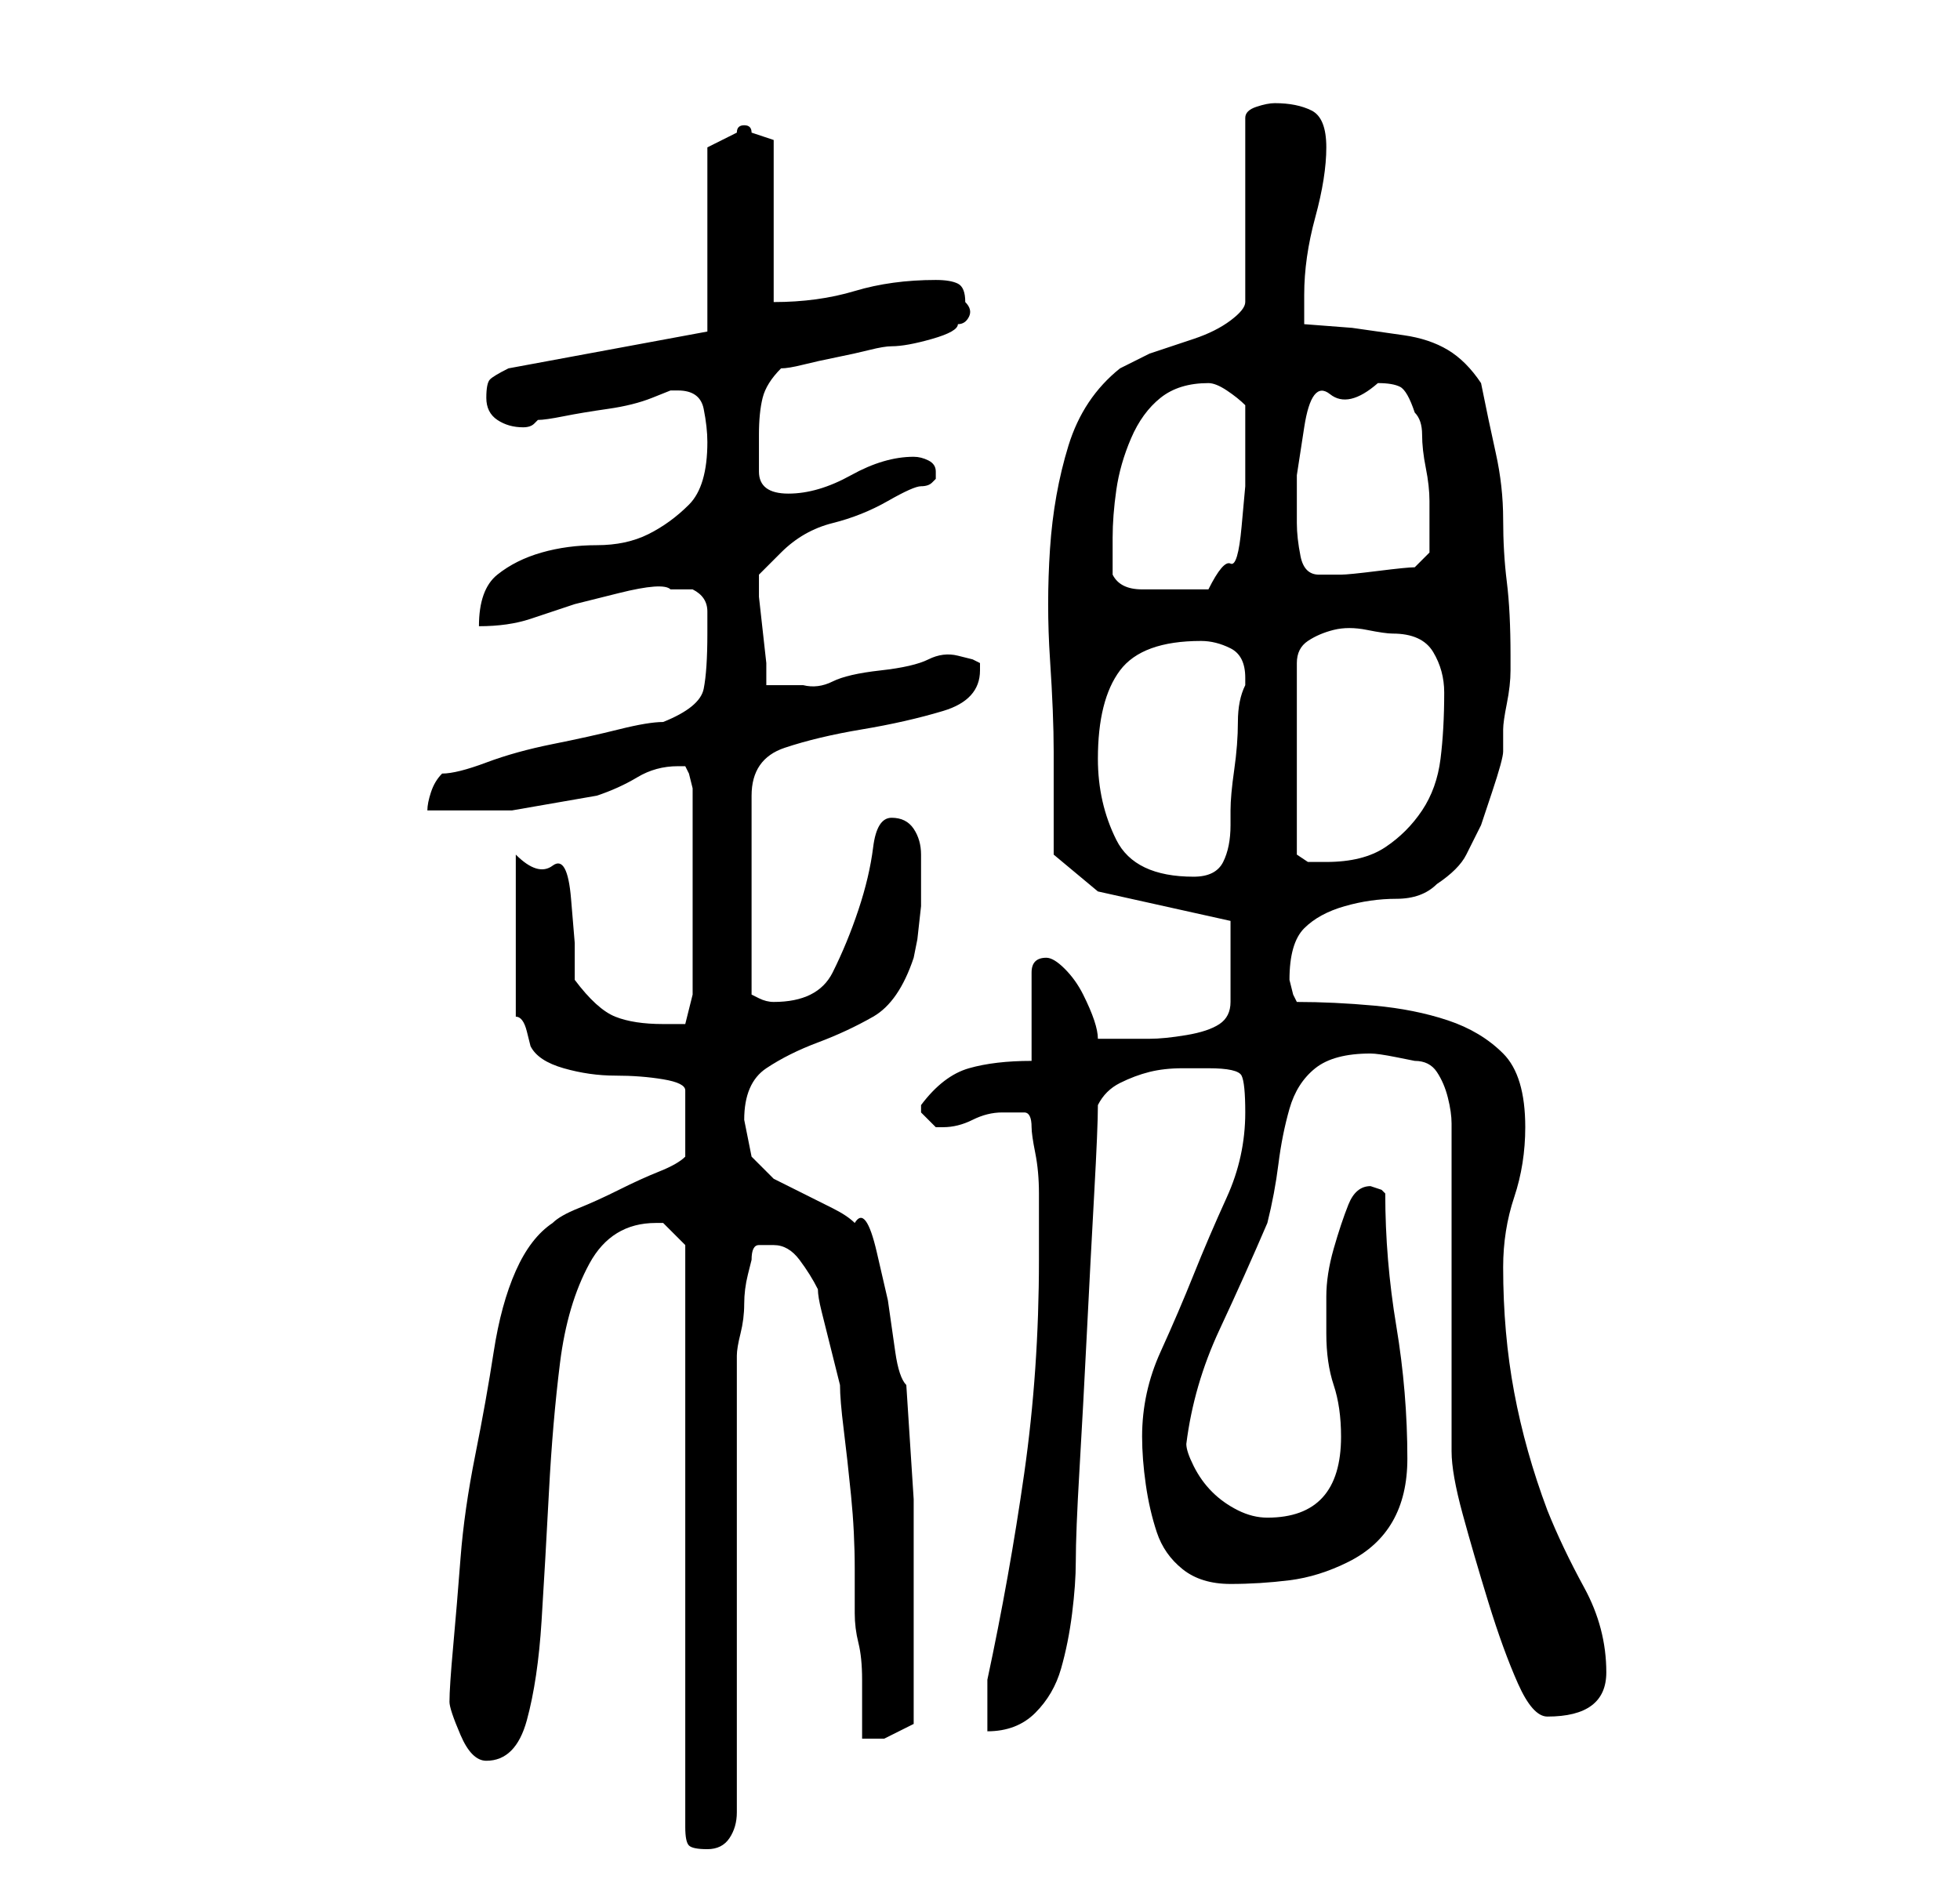<?xml version="1.0" standalone="no"?>
<!DOCTYPE svg PUBLIC "-//W3C//DTD SVG 1.1//EN" "http://www.w3.org/Graphics/SVG/1.1/DTD/svg11.dtd" >
<svg xmlns="http://www.w3.org/2000/svg" xmlns:xlink="http://www.w3.org/1999/xlink" version="1.1" viewBox="-10 0 266 256">
   <path fill="currentColor"
d="M79 166h1l1.5 1.5l1.5 1.5v79q0 2 0.5 2.5t2.5 0.5t3 -1.5t1 -3.5v-12v-19v-19v-12q0 -1 0.5 -3t0.5 -4t0.5 -4l0.5 -2q0 -2 1 -2h2q2 0 3.5 2t2.5 4q0 1 0.5 3l1 4l1 4l0.5 2q0 2 0.5 6t1 9t0.5 10v6q0 2 0.5 4t0.5 5v5v3h3t4 -2v-2.5v-5.5v-5v-3v-14.5t-1 -15.5
q-1 -1 -1.5 -4.5l-1 -7t-1.5 -6.5t-3 -4q-1 -1 -3 -2l-4 -2l-4 -2t-3 -3l-0.5 -2.5l-0.5 -2.5q0 -5 3 -7t7 -3.5t7.5 -3.5t5.5 -8l0.5 -2.5t0.5 -4.5v-4.5v-2.5q0 -2 -1 -3.5t-3 -1.5t-2.5 4t-2 8.5t-3.5 8.5t-8 4v0q-1 0 -2 -0.5l-1 -0.5v-27q0 -5 4.5 -6.5t10.5 -2.5
t11 -2.5t5 -5.5v-0.5v-0.5l-1 -0.5t-2 -0.5t-4 0.5t-6.5 1.5t-6.5 1.5t-4 0.5h-2.5h-2.5v-3t-0.5 -4.5t-0.5 -4.5v-3t3 -3t7 -4t7.5 -3t4.5 -2q1 0 1.5 -0.5l0.5 -0.5v-1q0 -1 -1 -1.5t-2 -0.5q-4 0 -8.5 2.5t-8.5 2.5t-4 -3v-5q0 -3 0.5 -5t2.5 -4q1 0 3 -0.5t4.5 -1
t4.5 -1t3 -0.5q2 0 5.5 -1t3.5 -2q1 0 1.5 -1t-0.5 -2q0 -2 -1 -2.5t-3 -0.5q-6 0 -11 1.5t-11 1.5v-22l-1.5 -0.5l-1.5 -0.5q0 -1 -1 -1v0q-1 0 -1 1l-2 1l-2 1v25l-27 5q-2 1 -2.5 1.5t-0.5 2.5t1.5 3t3.5 1q1 0 1.5 -0.5l0.5 -0.5q1 0 3.5 -0.5t6 -1t6 -1.5l2.5 -1h1
q3 0 3.5 2.5t0.5 4.5q0 6 -2.5 8.5t-5.5 4t-7 1.5t-7.5 1t-6 3t-2.5 7q4 0 7 -1l6 -2t6 -1.5t7 -0.5h3q2 1 2 3v3q0 5 -0.5 7.5t-5.5 4.5q-2 0 -6 1t-9 2t-9 2.5t-6 1.5q-1 1 -1.5 2.5t-0.5 2.5h11.5t11.5 -2q3 -1 5.5 -2.5t5.5 -1.5h1l0.5 1t0.5 2v28l-1 4h-3q-4 0 -6.5 -1
t-5.5 -5v-5t-0.5 -6t-2.5 -4.5t-5 -1.5v4v7v6.5v4.5q1 0 1.5 2l0.5 2q1 2 4.5 3t7 1t6.5 0.5t3 1.5v9q-1 1 -3.5 2t-5.5 2.5t-5.5 2.5t-3.5 2q-3 2 -5 6.5t-3 11t-2.5 14t-2 14t-1 12t-0.5 7.5q0 1 1.5 4.5t3.5 3.5q4 0 5.5 -5.5t2 -13.5t1 -17.5t1.5 -17.5t4 -13.5t9 -5.5z
M131 171q0 15 -2 29t-5 28v3.5v3.5q4 0 6.5 -2.5t3.5 -6t1.5 -7.5t0.5 -7q0 -4 0.5 -12.5t1 -18.5t1 -19t0.5 -12q1 -2 3 -3t4 -1.5t4.5 -0.5h3.5q4 0 4.5 1t0.5 5q0 6 -2.5 11.5t-4.5 10.5t-4.5 10.5t-2.5 11.5q0 3 0.5 6.5t1.5 6.5t3.5 5t6.5 2t8 -0.5t8 -2.5t6 -5.5
t2 -8.5q0 -9 -1.5 -18t-1.5 -18l-0.5 -0.5t-1.5 -0.5q-2 0 -3 2.5t-2 6t-1 6.5v5q0 4 1 7t1 7q0 11 -10 11q-2 0 -4 -1t-3.5 -2.5t-2.5 -3.5t-1 -3q1 -8 4.5 -15.5t6.5 -14.5q1 -4 1.5 -8t1.5 -7.5t3.5 -5.5t7.5 -2q1 0 3.5 0.5l2.5 0.5q2 0 3 1.5t1.5 3.5t0.5 3.5v2.5v9v12
v13v8q0 3 1.5 8.5t3.5 12t4 11t4 4.5q4 0 6 -1.5t2 -4.5q0 -6 -3 -11.5t-5 -10.5q-3 -8 -4.5 -16t-1.5 -17q0 -5 1.5 -9.5t1.5 -9.5q0 -7 -3 -10t-7.5 -4.5t-10 -2t-10.5 -0.5l-0.5 -1t-0.5 -2v0q0 -5 2 -7t5.5 -3t7 -1t5.5 -2q3 -2 4 -4l2 -4t1.5 -4.5t1.5 -5.5v-3
q0 -1 0.5 -3.5t0.5 -4.5v-2q0 -6 -0.5 -10t-0.5 -8.5t-1 -9t-2 -9.5q-2 -3 -4.5 -4.5t-6 -2l-7 -1t-6.5 -0.5v-4q0 -5 1.5 -10.5t1.5 -9.5t-2 -5t-5 -1q-1 0 -2.5 0.5t-1.5 1.5v25q0 1 -2 2.5t-5 2.5l-6 2t-4 2q-5 4 -7 10.5t-2.5 14t0 15t0.5 12.5v4v4v4v2l6 5l18 4v11
q0 2 -1.5 3t-4.5 1.5t-5 0.5h-4h-1h-2q0 -1 -0.5 -2.5t-1.5 -3.5t-2.5 -3.5t-2.5 -1.5t-1.5 0.5t-0.5 1.5v12q-5 0 -8.5 1t-6.5 5v0v1l2 2h1q2 0 4 -1t4 -1h3q1 0 1 2q0 1 0.5 3.5t0.5 5.5v6v3zM139 103q0 -8 3 -12t11 -4q2 0 4 1t2 4v1q-1 2 -1 5t-0.5 6.5t-0.5 5.5v2
q0 3 -1 5t-4 2q-8 0 -10.5 -5t-2.5 -11zM179 86q4 0 5.5 2.5t1.5 5.5q0 5 -0.5 9t-2.5 7t-5 5t-8 2h-2.5t-1.5 -1v-26q0 -2 1.5 -3t3.5 -1.5t4.5 0t3.5 0.5zM141 78v-5q0 -3 0.5 -6.5t2 -7t4 -5.5t6.5 -2q1 0 2.5 1t2.5 2v6v5t-0.5 5.5t-1.5 5t-3 3.5h-2h-3h-4q-3 0 -4 -2z
M166 71v-6.5t1 -6.5t3.5 -4.5t6.5 -1.5q2 0 3 0.5t2 3.5q1 1 1 3t0.5 4.5t0.5 4.5v3v2v2t-2 2q-1 0 -5 0.5t-5 0.5h-3q-2 0 -2.5 -2.5t-0.5 -4.5z" />
</svg>
